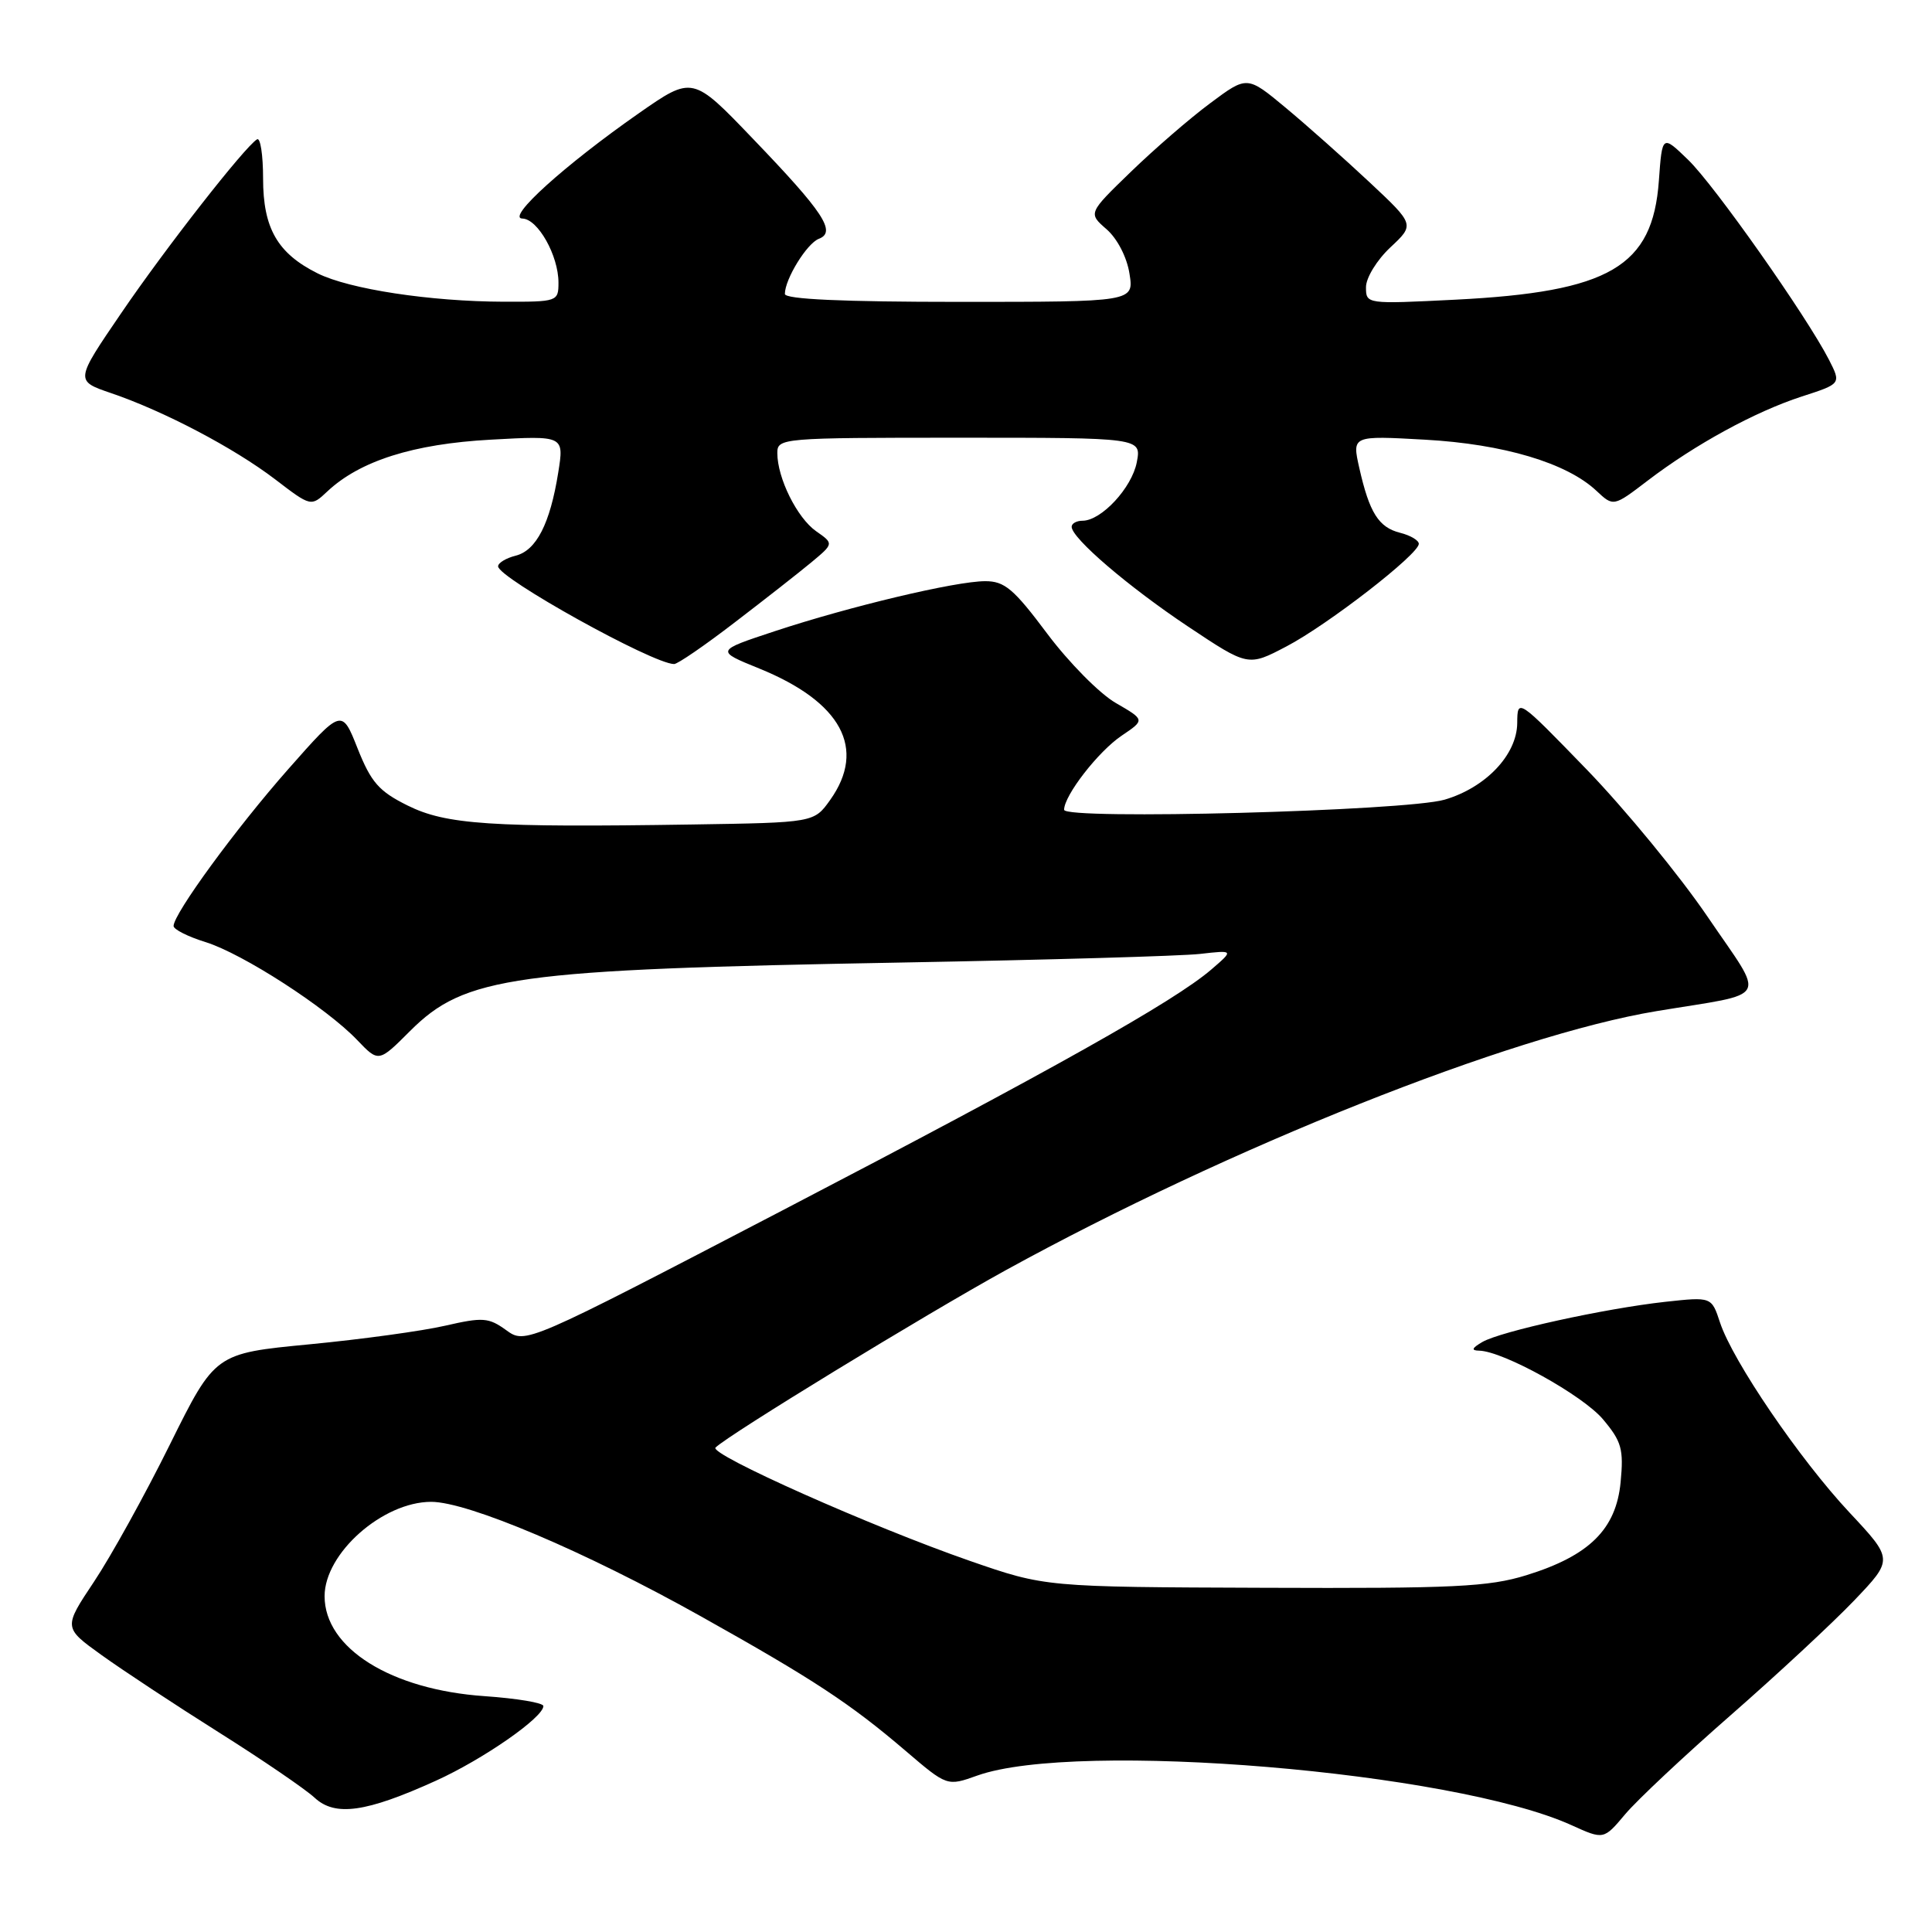 <?xml version="1.0" encoding="UTF-8" standalone="no"?>
<!DOCTYPE svg PUBLIC "-//W3C//DTD SVG 1.1//EN" "http://www.w3.org/Graphics/SVG/1.1/DTD/svg11.dtd" >
<svg xmlns="http://www.w3.org/2000/svg" xmlns:xlink="http://www.w3.org/1999/xlink" version="1.1" viewBox="0 0 256 256">
 <g >
 <path fill="currentColor"
d=" M 229.34 227.26 C 235.48 221.89 242.84 215.05 245.69 212.07 C 250.88 206.63 250.88 206.63 245.05 200.40 C 238.45 193.34 229.60 180.35 227.91 175.24 C 226.79 171.83 226.79 171.83 220.64 172.50 C 212.60 173.39 198.86 176.41 196.42 177.82 C 195.02 178.64 194.91 178.95 196.00 178.97 C 199.18 179.04 209.72 184.88 212.40 188.06 C 214.87 191.00 215.16 192.01 214.74 196.40 C 214.14 202.64 210.59 206.14 202.27 208.72 C 197.25 210.27 192.71 210.49 167.50 210.39 C 138.50 210.29 138.50 210.29 128.50 206.82 C 115.47 202.29 93.92 192.69 94.81 191.81 C 96.51 190.12 122.59 174.19 133.23 168.33 C 162.84 152.05 200.17 137.18 219.50 133.98 C 234.77 131.45 234.00 132.86 226.29 121.51 C 222.56 116.02 215.35 107.25 210.29 102.01 C 201.07 92.50 201.07 92.50 201.04 95.83 C 200.99 100.02 196.87 104.36 191.42 105.96 C 186.29 107.47 141.00 108.67 141.00 107.30 C 141.00 105.40 145.55 99.54 148.64 97.47 C 151.72 95.39 151.72 95.39 147.85 93.15 C 145.72 91.93 141.63 87.79 138.76 83.96 C 134.32 78.02 133.11 77.00 130.53 77.01 C 126.61 77.02 112.64 80.34 102.65 83.64 C 94.81 86.23 94.81 86.23 100.60 88.58 C 111.50 93.01 114.84 99.20 110.00 106.00 C 107.86 109.00 107.86 109.00 91.68 109.25 C 65.04 109.66 59.10 109.27 54.00 106.73 C 50.21 104.85 49.17 103.66 47.39 99.19 C 45.29 93.88 45.29 93.88 38.20 101.91 C 31.29 109.74 23.00 121.08 23.00 122.70 C 23.00 123.15 24.90 124.11 27.23 124.83 C 32.17 126.37 43.25 133.53 47.33 137.81 C 50.17 140.78 50.17 140.78 54.33 136.62 C 61.61 129.35 67.94 128.47 119.50 127.54 C 138.75 127.19 156.53 126.68 159.00 126.40 C 163.50 125.89 163.50 125.89 160.50 128.47 C 155.59 132.69 139.50 141.73 103.57 160.44 C 69.64 178.11 69.64 178.11 67.07 176.25 C 64.74 174.57 63.98 174.52 59.00 175.66 C 55.98 176.36 47.88 177.47 41.00 178.13 C 28.50 179.33 28.50 179.33 22.51 191.41 C 19.22 198.06 14.69 206.24 12.46 209.58 C 8.40 215.67 8.40 215.67 13.45 219.30 C 16.23 221.30 23.22 225.91 29.00 229.55 C 34.78 233.19 40.49 237.09 41.69 238.21 C 44.41 240.73 48.49 240.16 57.77 235.95 C 64.03 233.11 72.00 227.57 72.00 226.06 C 72.00 225.63 68.50 225.05 64.22 224.75 C 51.81 223.90 43.01 218.40 43.01 211.50 C 43.01 205.82 50.70 199.01 57.13 199.00 C 62.02 199.00 77.51 205.57 92.85 214.16 C 107.75 222.50 112.64 225.71 120.00 232.00 C 125.50 236.70 125.50 236.70 129.50 235.27 C 142.66 230.58 192.56 234.74 208.22 241.84 C 212.50 243.78 212.50 243.78 215.34 240.40 C 216.90 238.54 223.20 232.63 229.34 227.26 Z  M 97.32 82.50 C 101.27 79.48 105.85 75.89 107.50 74.52 C 110.49 72.03 110.49 72.03 108.14 70.39 C 105.62 68.62 103.00 63.35 103.00 60.03 C 103.00 58.05 103.54 58.00 127.12 58.00 C 151.25 58.00 151.25 58.00 150.63 61.25 C 149.98 64.64 145.93 69.00 143.44 69.00 C 142.65 69.00 142.00 69.36 142.00 69.80 C 142.00 71.31 149.52 77.75 157.44 83.03 C 165.38 88.32 165.38 88.32 170.45 85.66 C 175.94 82.79 188.00 73.44 188.00 72.06 C 188.00 71.60 186.89 70.94 185.53 70.60 C 182.67 69.88 181.45 67.94 180.11 61.99 C 179.15 57.72 179.15 57.72 188.82 58.26 C 199.23 58.84 207.60 61.34 211.53 65.03 C 213.79 67.15 213.79 67.15 218.32 63.69 C 224.62 58.88 232.56 54.55 238.74 52.54 C 243.97 50.85 243.97 50.85 242.35 47.67 C 239.37 41.87 227.18 24.55 223.69 21.18 C 220.25 17.85 220.25 17.85 219.81 23.94 C 218.99 35.35 213.29 38.68 192.83 39.71 C 181.05 40.30 181.00 40.30 181.00 38.05 C 181.00 36.81 182.44 34.46 184.23 32.78 C 187.46 29.76 187.46 29.76 181.45 24.13 C 178.14 21.03 173.14 16.59 170.34 14.26 C 165.25 10.03 165.25 10.03 160.38 13.66 C 157.69 15.65 152.95 19.76 149.84 22.77 C 144.18 28.25 144.18 28.25 146.63 30.38 C 148.04 31.61 149.32 34.07 149.66 36.25 C 150.26 40.00 150.26 40.00 127.13 40.00 C 111.65 40.00 104.00 39.65 104.00 38.95 C 104.00 36.99 106.92 32.24 108.51 31.64 C 110.85 30.74 109.13 28.13 99.77 18.39 C 91.77 10.04 91.77 10.04 84.63 15.02 C 74.80 21.89 67.03 28.91 69.22 28.96 C 71.27 29.01 74.00 33.86 74.00 37.45 C 74.00 39.95 73.86 40.00 66.75 39.98 C 57.00 39.95 46.30 38.32 42.08 36.22 C 36.77 33.57 34.86 30.25 34.86 23.65 C 34.86 20.53 34.50 18.19 34.06 18.46 C 32.40 19.49 21.94 32.86 16.07 41.48 C 9.94 50.46 9.94 50.46 14.72 52.09 C 21.71 54.47 30.98 59.34 36.44 63.50 C 41.21 67.15 41.21 67.15 43.37 65.12 C 47.68 61.07 54.77 58.82 65.00 58.26 C 74.75 57.72 74.75 57.72 73.97 62.61 C 72.89 69.38 71.07 72.94 68.33 73.63 C 67.05 73.95 66.00 74.59 66.00 75.04 C 66.00 76.58 86.48 87.96 89.32 87.99 C 89.78 88.00 93.38 85.53 97.32 82.50 Z "/>
</g>
</svg>
